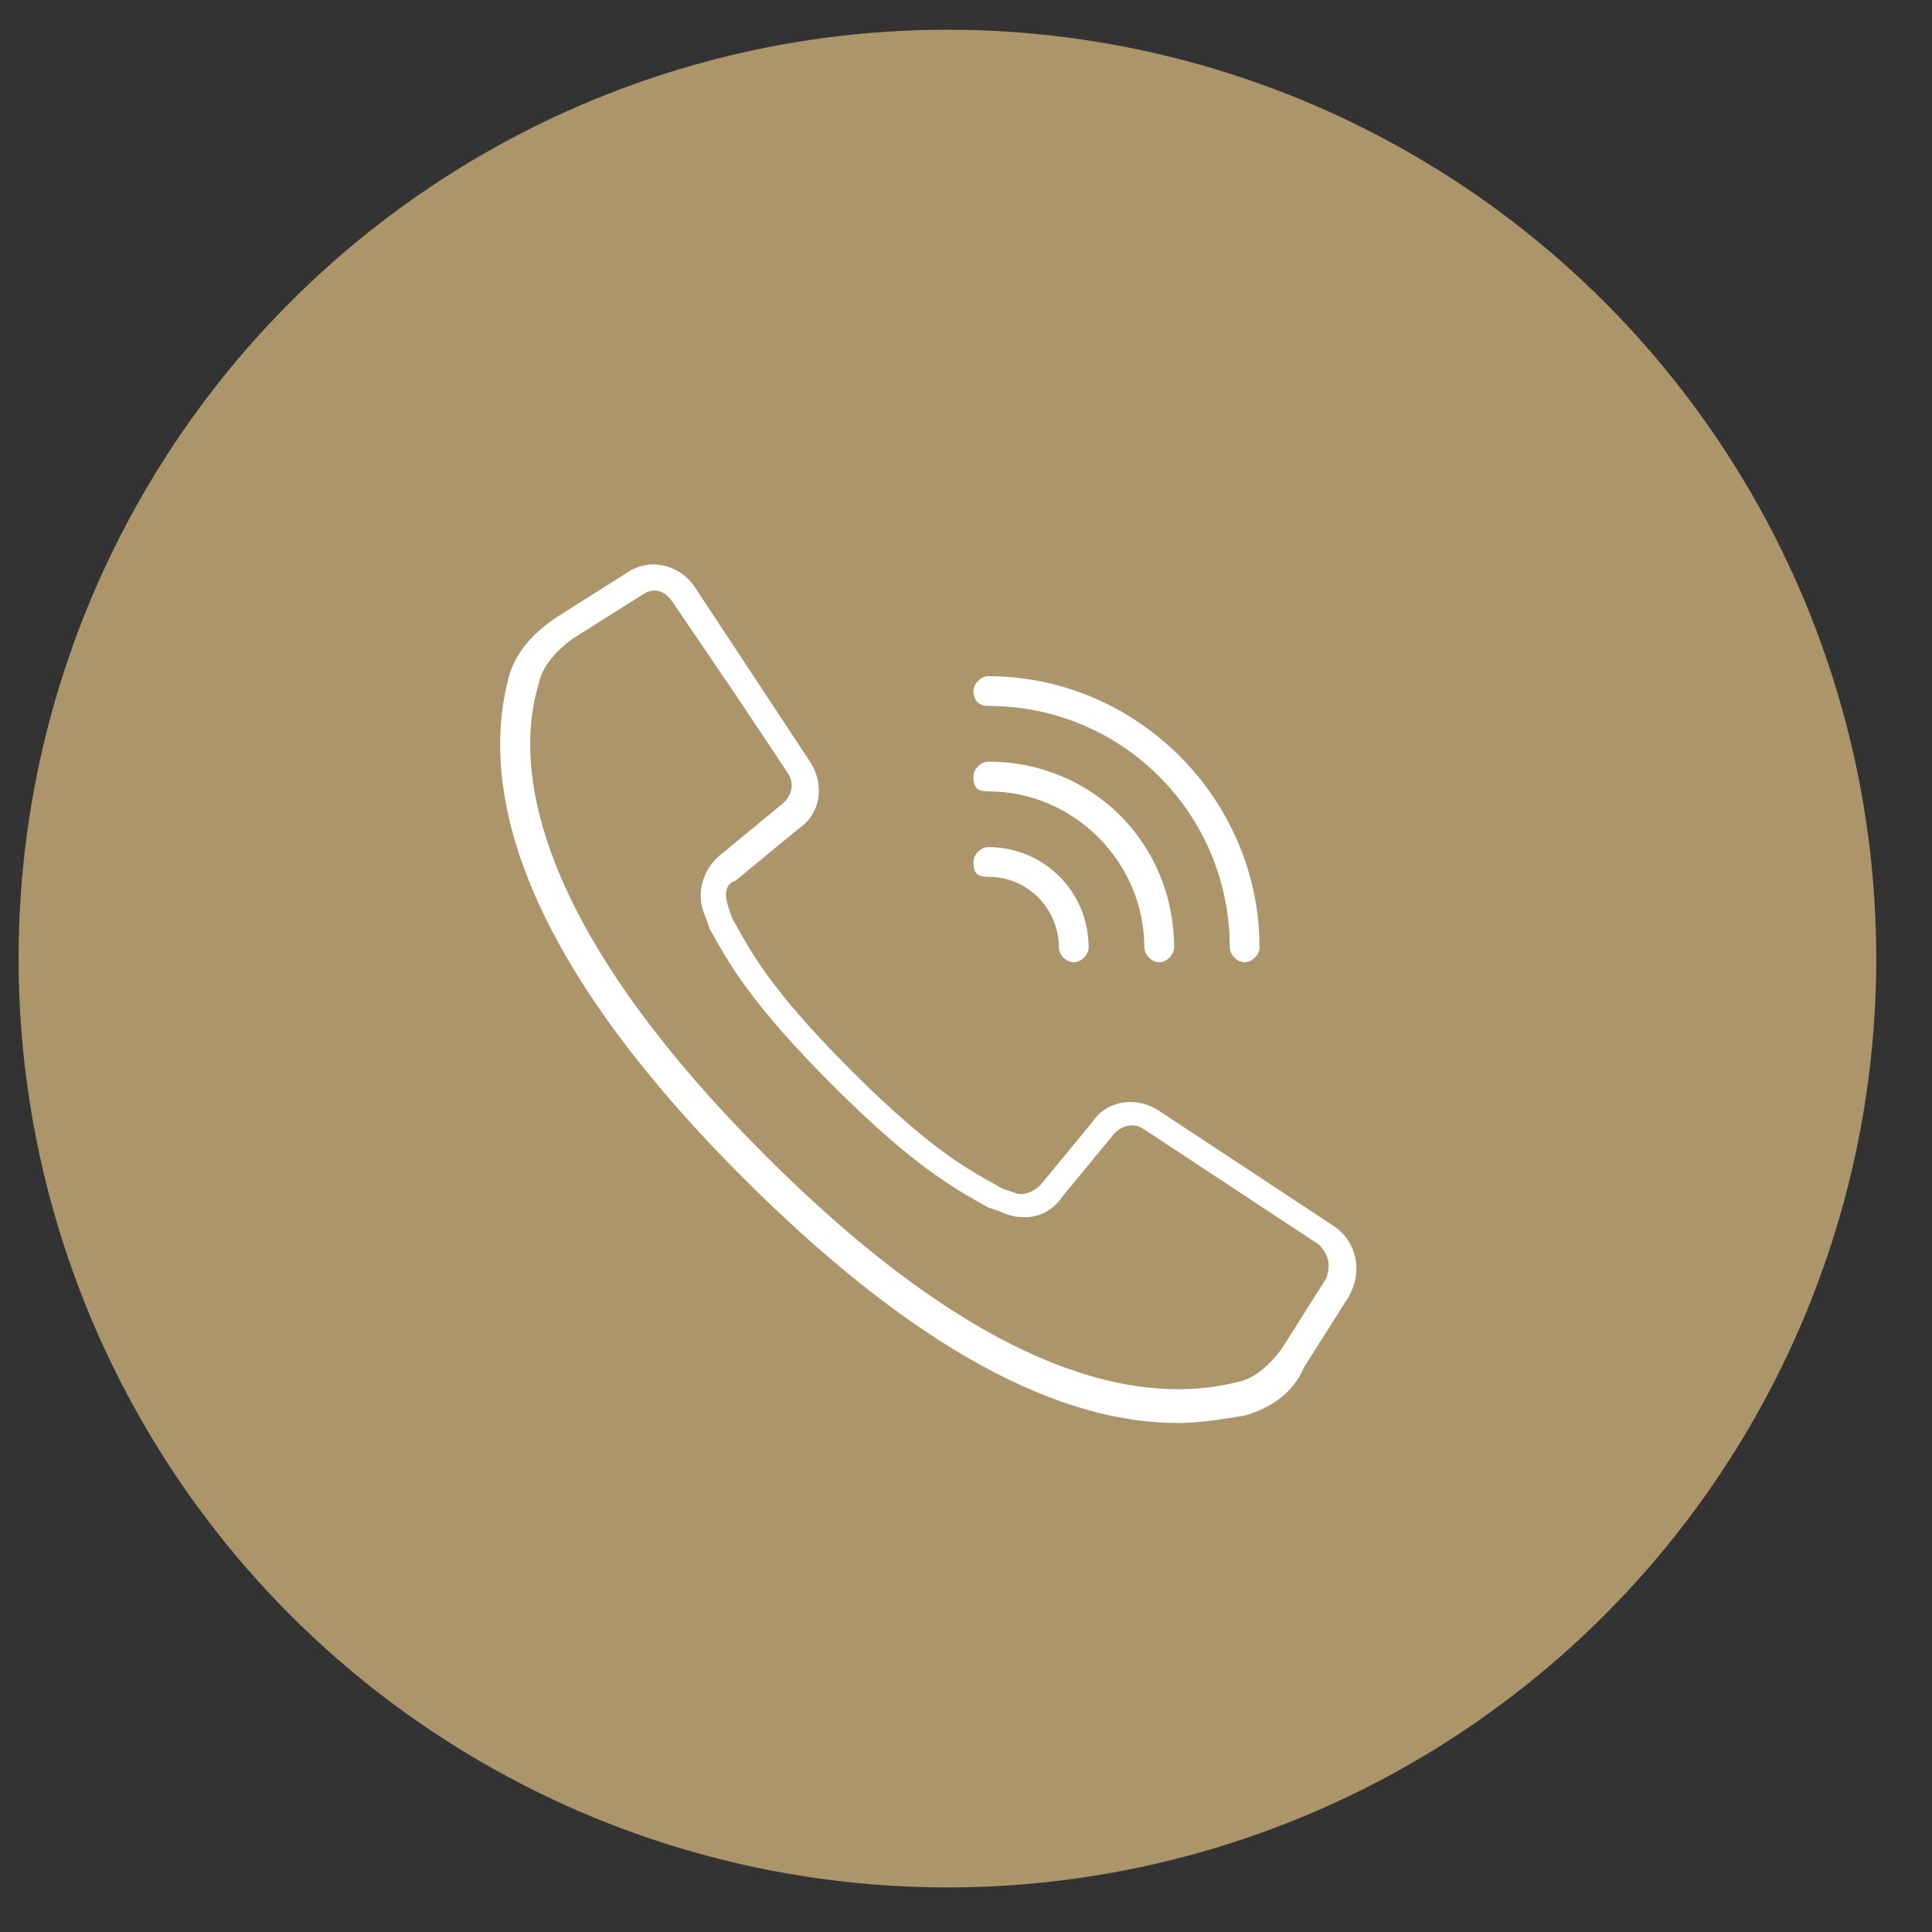 <?xml version="1.0" encoding="utf-8"?>
<!-- Generator: Adobe Illustrator 24.0.0, SVG Export Plug-In . SVG Version: 6.00 Build 0)  -->
<svg version="1.1" id="Слой_1" xmlns="http://www.w3.org/2000/svg" xmlns:xlink="http://www.w3.org/1999/xlink" x="0px" y="0px"
	 width="52px" height="52px" viewBox="0 0 52 52" style="enable-background:new 0 0 52 52;" xml:space="preserve">
<rect x="0" y="0" width="52" height="52" fill="#333333" stroke="none"/>
<style type="text/css">
	.st0{fill:#AC956B;}
	.st1{fill:#FFFFFF;}
</style>
<g>
	<circle class="st0" cx="25.5" cy="25.8" r="25"/>
	<g transform="translate(-1 -1)">
		<g>
			<g>
				<path class="st1" d="M36.9,34l-4.7-3.1c-0.6-0.4-1.4-0.3-1.8,0.3l-1.4,1.7c-0.2,0.2-0.5,0.3-0.7,0.2l-0.3-0.1
					c-0.9-0.5-1.9-1-4.1-3.2s-2.7-3.2-3.2-4.1l-0.1-0.3c-0.1-0.3-0.1-0.6,0.2-0.7l1.7-1.4c0.6-0.4,0.7-1.2,0.3-1.8l-3.1-4.7
					c-0.4-0.6-1.2-0.8-1.8-0.4L16,17.6c-0.6,0.4-1.1,0.9-1.3,1.6c-0.7,2.6-0.2,7,6.3,13.5c5.2,5.2,9,6.6,11.7,6.6
					c0.6,0,1.2-0.1,1.8-0.2c0.7-0.2,1.3-0.6,1.6-1.3l1.2-1.9C37.7,35.2,37.5,34.4,36.9,34z M36.7,35.4l-1.2,1.9
					c-0.3,0.4-0.7,0.8-1.2,0.9c-2.4,0.6-6.5,0.1-12.7-6.1s-6.8-10.4-6.1-12.7c0.1-0.5,0.5-0.9,0.9-1.2l1.9-1.2
					c0.3-0.2,0.6-0.1,0.8,0.2l1.7,2.5l1.4,2.1c0.2,0.3,0.1,0.6-0.1,0.8L20.4,24c-0.5,0.4-0.7,1.1-0.4,1.7l0.1,0.3
					c0.5,0.9,1.1,2,3.3,4.2c2.2,2.2,3.3,2.8,4.2,3.3l0.3,0.1c0.6,0.3,1.3,0.2,1.7-0.4l1.4-1.7c0.2-0.2,0.5-0.3,0.8-0.1l4.7,3.1
					C36.8,34.8,36.8,35.1,36.7,35.4z"/>
				<path class="st1" d="M27.6,20c3.6,0,6.5,2.9,6.5,6.5c0,0.2,0.2,0.4,0.4,0.4c0.2,0,0.4-0.2,0.4-0.4c0-4-3.3-7.3-7.3-7.3
					c-0.2,0-0.4,0.2-0.4,0.4S27.3,20,27.6,20z"/>
				<path class="st1" d="M27.6,22.3c2.3,0,4.2,1.9,4.2,4.2c0,0.2,0.2,0.4,0.4,0.4c0.2,0,0.4-0.2,0.4-0.4c0-2.8-2.2-5-5-5
					c-0.2,0-0.4,0.2-0.4,0.4C27.2,22.2,27.3,22.3,27.6,22.3z"/>
				<path class="st1" d="M27.6,24.6c1.1,0,1.9,0.9,1.9,1.9c0,0.2,0.2,0.4,0.4,0.4s0.4-0.2,0.4-0.4c0-1.5-1.2-2.7-2.7-2.7
					c-0.2,0-0.4,0.2-0.4,0.4C27.2,24.5,27.3,24.6,27.6,24.6z"/>
			</g>
		</g>
	</g>
</g>
</svg>
